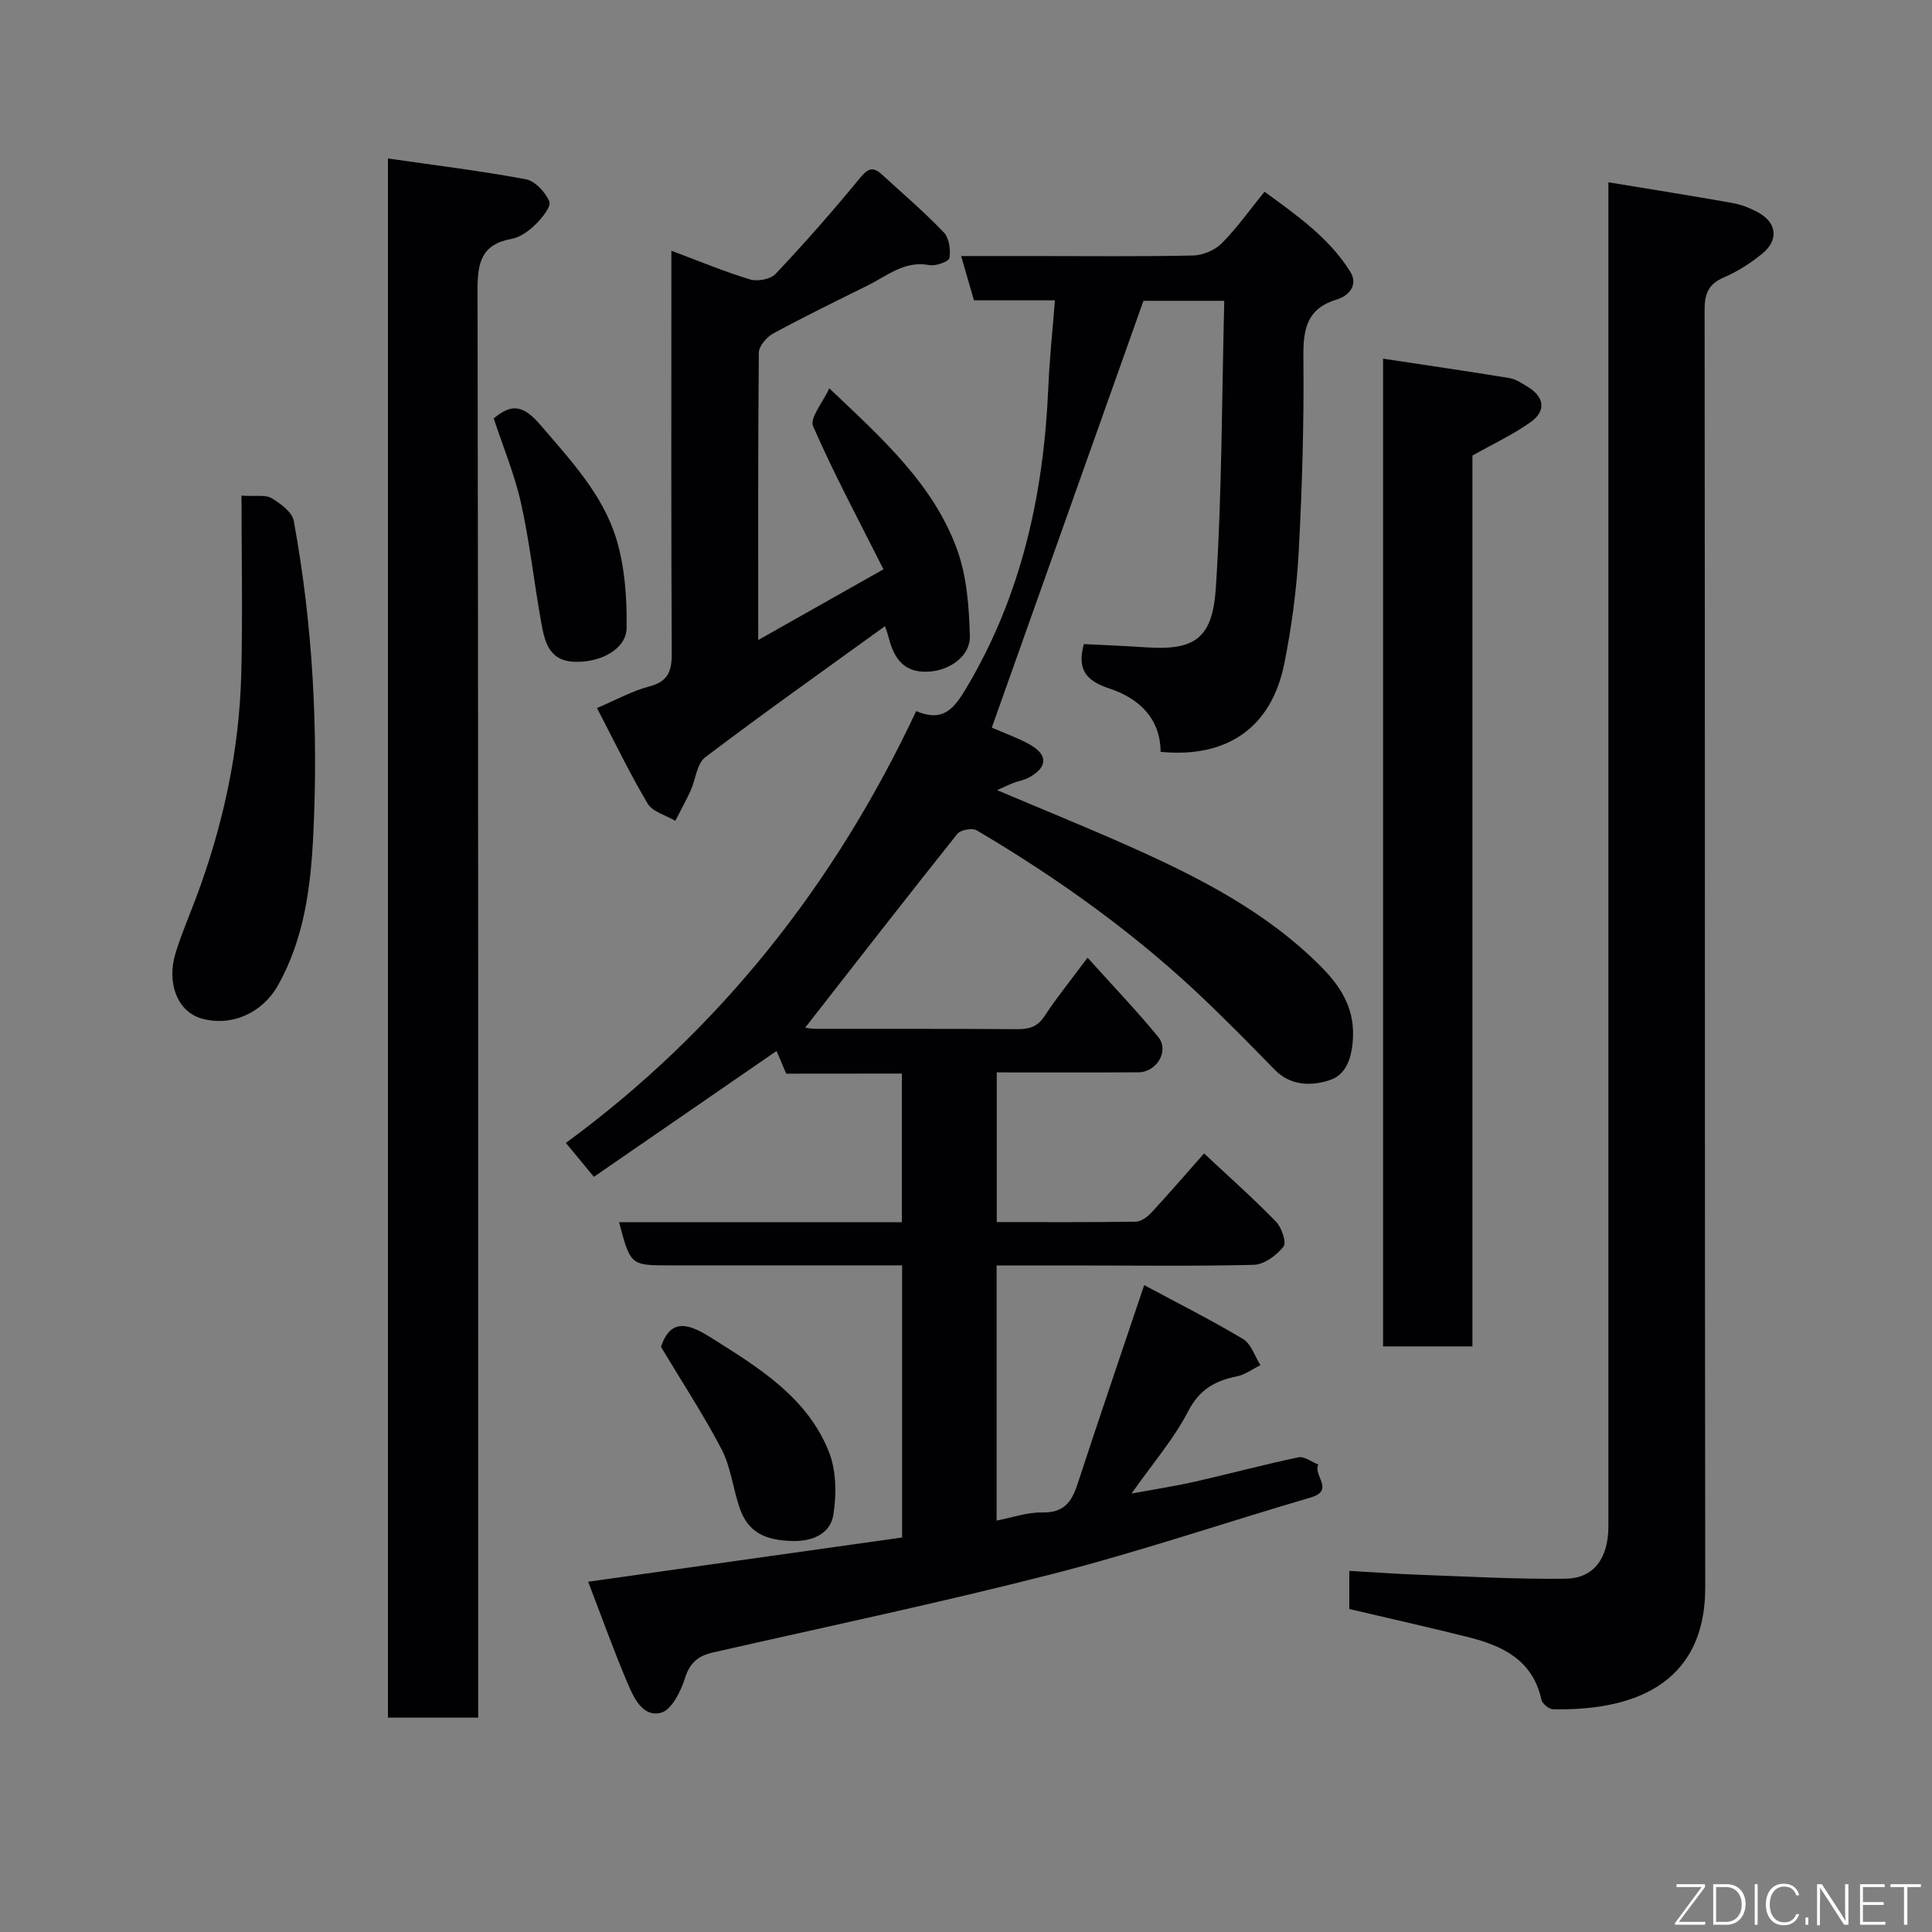 <svg enable-background="new 0 0 400 400" viewBox="0 0 400 400" xmlns="http://www.w3.org/2000/svg"><rect x="0" y="0" width="400" height="400" fill="#808080" stroke="none"/><g fill="#010103"><path d="m162.77 222.29c-.83-1.95-1.45-3.42-1.99-4.7-12.48 8.6-24.95 17.19-37.82 26.06-1.98-2.4-3.66-4.43-5.8-7.02 31.58-23.15 55.57-53.3 72.52-89.4 5.58 2.33 7.79-.41 10.43-4.85 11.43-19.22 15.98-40.14 16.93-62.14.25-5.89.88-11.76 1.37-18.06-6.08 0-11.36 0-16.76 0-.88-3.05-1.68-5.79-2.66-9.17h15.02c11 0 22 .13 32.99-.11 2.03-.04 4.51-1.09 5.94-2.52 3.11-3.11 5.67-6.76 8.87-10.69 6.6 4.85 13.33 9.49 17.74 16.55 1.64 2.62-.07 4.95-2.8 5.77-6.11 1.85-6.96 6.03-6.9 11.82.15 13.43-.24 26.88-.96 40.29-.42 7.82-1.46 15.68-3.01 23.36-2.67 13.19-11.85 19.52-25.59 18.18-.04-7.09-4.69-11.16-10.6-13.11-5.04-1.66-6.68-4.08-5.29-9.2 4.27.22 8.63.38 12.98.68 10.18.69 13.68-2.04 14.35-12.36 1.28-19.66 1.23-39.41 1.74-59.39-6.19 0-11.46 0-16.73 0 0 0-31.32 88.14-31.4 88.37 2.59 1.13 5.32 2.08 7.8 3.46 3.88 2.15 3.79 4.74-.11 6.87-.98.54-2.15.71-3.21 1.12s-2.08.91-3.38 1.49c9.11 3.86 18.12 7.52 27 11.46 14.55 6.47 28.73 13.65 40.11 25.13 3.82 3.85 6.77 8.26 6.58 14.31-.13 4.05-1.18 7.87-4.66 9.08-3.71 1.29-8.18 1.38-11.57-2.11-4.53-4.66-9.1-9.28-13.78-13.79-14.46-13.94-30.67-25.58-47.92-35.77-.92-.54-3.35-.08-4.01.76-10.64 13.34-21.1 26.81-31.49 40.11.01 0 1.19.23 2.37.24 13.83.03 27.66-.04 41.49.07 2.47.02 4.2-.44 5.68-2.68 2.58-3.93 5.56-7.59 8.93-12.12 5.05 5.62 10.05 10.83 14.62 16.4 2.35 2.86-.27 7.3-4.09 7.33-9.65.06-19.3.02-29.33.02v30.99c9.58 0 19.18.06 28.78-.08 1.1-.02 2.4-.99 3.23-1.88 3.57-3.85 6.99-7.82 10.91-12.25 4.89 4.58 10.05 9.16 14.86 14.08 1.19 1.22 2.26 4.36 1.59 5.2-1.43 1.81-4 3.72-6.15 3.78-12.49.31-24.99.13-37.49.13-5.14 0-10.29 0-15.76 0v52.82c3.18-.61 6.32-1.74 9.44-1.68 4.38.09 6.07-2.08 7.28-5.79 4.44-13.57 9.06-27.08 13.83-41.28 6.65 3.57 13.7 7.12 20.46 11.15 1.68 1 2.43 3.57 3.61 5.42-1.63.8-3.19 1.98-4.91 2.33-4.51.91-7.71 2.7-10.05 7.22-2.95 5.7-7.27 10.7-11.73 17.03 5.11-.94 9.18-1.56 13.18-2.47 7.14-1.62 14.22-3.53 21.39-5.03 1.22-.25 2.74.97 4.12 1.51-1.23 2.09 3.48 5.32-1.56 6.8-17.79 5.21-35.38 11.2-53.32 15.8-23.33 5.98-46.92 10.94-70.41 16.28-3.02.69-4.81 2.04-5.83 5.28-.88 2.77-2.81 6.66-5 7.22-3.83.98-5.67-3.2-6.98-6.29-2.85-6.73-5.31-13.62-8.09-20.84 22.16-3.12 43.65-6.15 65-9.16 0-19.3 0-37.57 0-56.34-9.51 0-18.8 0-28.08 0-6.67 0-13.33 0-20 0-8.15 0-8.15 0-10.52-8.93h58.55c0-10.42 0-20.35 0-30.78-7.96.02-16.04.02-23.95.02z"/><path d="m333 37.74c9.04 1.49 17.41 2.81 25.75 4.3 1.88.34 3.77 1.11 5.44 2.05 3.71 2.1 4.06 5.67.66 8.43-2.38 1.94-5.06 3.67-7.87 4.88-3.19 1.37-4.06 3.29-4.06 6.7.1 88.16.01 176.33.13 264.49.03 20.91-16.05 25.62-31.53 25.29-.84-.02-2.2-1.15-2.38-1.96-1.78-8.16-7.94-11.15-15.05-12.94-8.05-2.03-16.16-3.83-24.73-5.85 0-2.03 0-4.76 0-7.9 4.82.27 9.66.63 14.51.81 10.1.36 20.21.95 30.3.81 5.88-.08 8.83-4.31 8.83-10.86 0-90.5 0-181 0-271.49 0-1.98 0-3.96 0-6.76z"/><path d="m80.32 32.81c9.88 1.43 19.26 2.57 28.53 4.3 1.93.36 4.08 2.68 4.88 4.61.43 1.05-1.52 3.44-2.86 4.75-1.35 1.33-3.17 2.66-4.97 2.99-6.19 1.12-7.04 4.85-7.03 10.51.18 96.44.13 192.88.13 289.31v6.34c-6.25 0-12.3 0-18.68 0 0-106.95 0-213.95 0-322.81z"/><path d="m286.35 74.26c9.03 1.37 17.59 2.6 26.12 4.01 1.39.23 2.71 1.13 3.96 1.9 3.26 2.03 3.71 4.86.58 7.14-3.61 2.62-7.74 4.51-12.16 7.01v184.44c-6.28 0-12.21 0-18.5 0 0-67.74 0-135.45 0-204.5z"/><path d="m182.91 117.87c-4.96-9.87-10.17-19.57-14.57-29.63-.74-1.7 2.03-4.93 3.36-7.84 11 10.44 21.61 19.9 26.5 33.5 1.99 5.54 2.43 11.81 2.6 17.77.12 4.18-4.13 7.04-8.26 7.37-5.24.42-7.4-2.55-8.53-6.97-.23-.9-.57-1.78-.78-2.43-12.55 9.08-25.04 17.92-37.23 27.15-1.74 1.32-1.96 4.59-3.01 6.9-.97 2.12-2.11 4.17-3.18 6.25-1.95-1.16-4.7-1.85-5.72-3.57-3.73-6.26-6.89-12.87-10.49-19.78 4.02-1.71 7.3-3.55 10.81-4.46 3.88-1.01 4.68-3.14 4.67-6.79-.14-25.82-.08-51.64-.08-77.46 0-1.82 0-3.64 0-5.97 5.68 2.12 10.9 4.31 16.28 5.94 1.56.47 4.25-.03 5.3-1.14 5.98-6.35 11.76-12.91 17.3-19.65 1.61-1.96 2.66-2.81 4.67-.97 4.33 3.97 8.8 7.79 12.85 12.02 1.11 1.16 1.45 3.61 1.17 5.31-.12.73-2.83 1.72-4.14 1.47-5.15-.99-8.74 2.22-12.78 4.21-6.55 3.24-13.12 6.45-19.54 9.93-1.36.74-2.98 2.59-3 3.95-.19 19.48-.13 38.96-.13 59.53 8.72-4.92 16.82-9.49 25.93-14.64z"/><path d="m50 102.62c3 .19 4.96-.24 6.22.52 1.85 1.11 4.27 2.87 4.6 4.69 3.94 21.5 5.1 43.25 4.04 65.04-.52 10.7-1.86 21.45-7.32 31.15-3.22 5.72-9.64 8.63-15.87 6.83-4.85-1.4-7.26-7.23-5.31-13.57 1.19-3.87 2.8-7.6 4.23-11.4 5.59-14.93 8.94-30.34 9.36-46.27.31-12.24.05-24.49.05-36.99z"/><path d="m136.85 278.86c2.08-6.31 6.09-4.61 10.56-1.79 9.76 6.15 19.75 12.26 24.22 23.55 1.54 3.9 1.58 8.82.9 13.04-.62 3.82-4.18 5.47-8.35 5.39-5.99-.11-9.38-1.95-11.07-6.91-1.35-3.98-1.8-8.38-3.7-12.05-3.74-7.17-8.21-13.96-12.56-21.23z"/><path d="m102.22 86.63c3.72-3.13 6.12-2.8 9.73 1.42 6.22 7.28 12.83 14.29 15.65 23.51 1.78 5.83 2.2 12.25 2.14 18.4-.04 4.43-5.42 7.3-10.9 7.05-5.29-.24-6.09-4.3-6.79-8.17-1.48-8.18-2.36-16.49-4.16-24.59-1.33-5.99-3.74-11.74-5.67-17.62z"/></g><path d="m346.9 398 5.4-7.3h-5.2v-.6h5.9v.6l-5.4 7.2h5.5l-.1.6h-6.2v-.5z" fill="#fbfcfa"/><path d="m354.7 390.1h2.8c2.3 0 3.9 1.6 3.9 4.1s-1.6 4.3-3.9 4.3h-2.8zm.6 7.8h2c2.2 0 3.3-1.6 3.3-3.6 0-1.8-1-3.6-3.3-3.6h-2z" fill="#fbfcfa"/><path d="m363.9 390.1v8.4h-.6v-8.4h1.6z" fill="#fbfcfa"/><path d="m372.5 396.3c-.4 1.3-1.4 2.3-3.2 2.3-2.4 0-3.7-1.9-3.7-4.3 0-2.3 1.2-4.3 3.7-4.3 1.8 0 2.9 1 3.2 2.4h-.6c-.4-1.1-1.1-1.8-2.5-1.8-2.1 0-3 1.9-3 3.7s.9 3.7 3 3.7c1.4 0 2.1-.7 2.5-1.7z" fill="#fbfcfa"/><path d="m373.8 398.5v-1.5h.6v1.5z" fill="#fbfcfa"/><path d="m376.2 398.5v-8.4h1c1.3 2 4.4 6.7 4.9 7.6-.1-1.2-.1-2.4-.1-3.8v-3.8h.7v8.4h-.9c-1.2-1.9-4.4-6.8-5-7.7.1 1.1 0 2.3 0 3.9v3.9h-.6z" fill="#fbfcfa"/><path d="m390 394.4h-4.3v3.5h4.7l-.1.6h-5.2v-8.4h5.1v.6h-4.5v3.1h4.3z" fill="#fbfcfa"/><path d="m394.2 390.7h-2.8v-.6h6.3v.6h-2.8v7.8h-.7z" fill="#fbfcfa"/></svg>